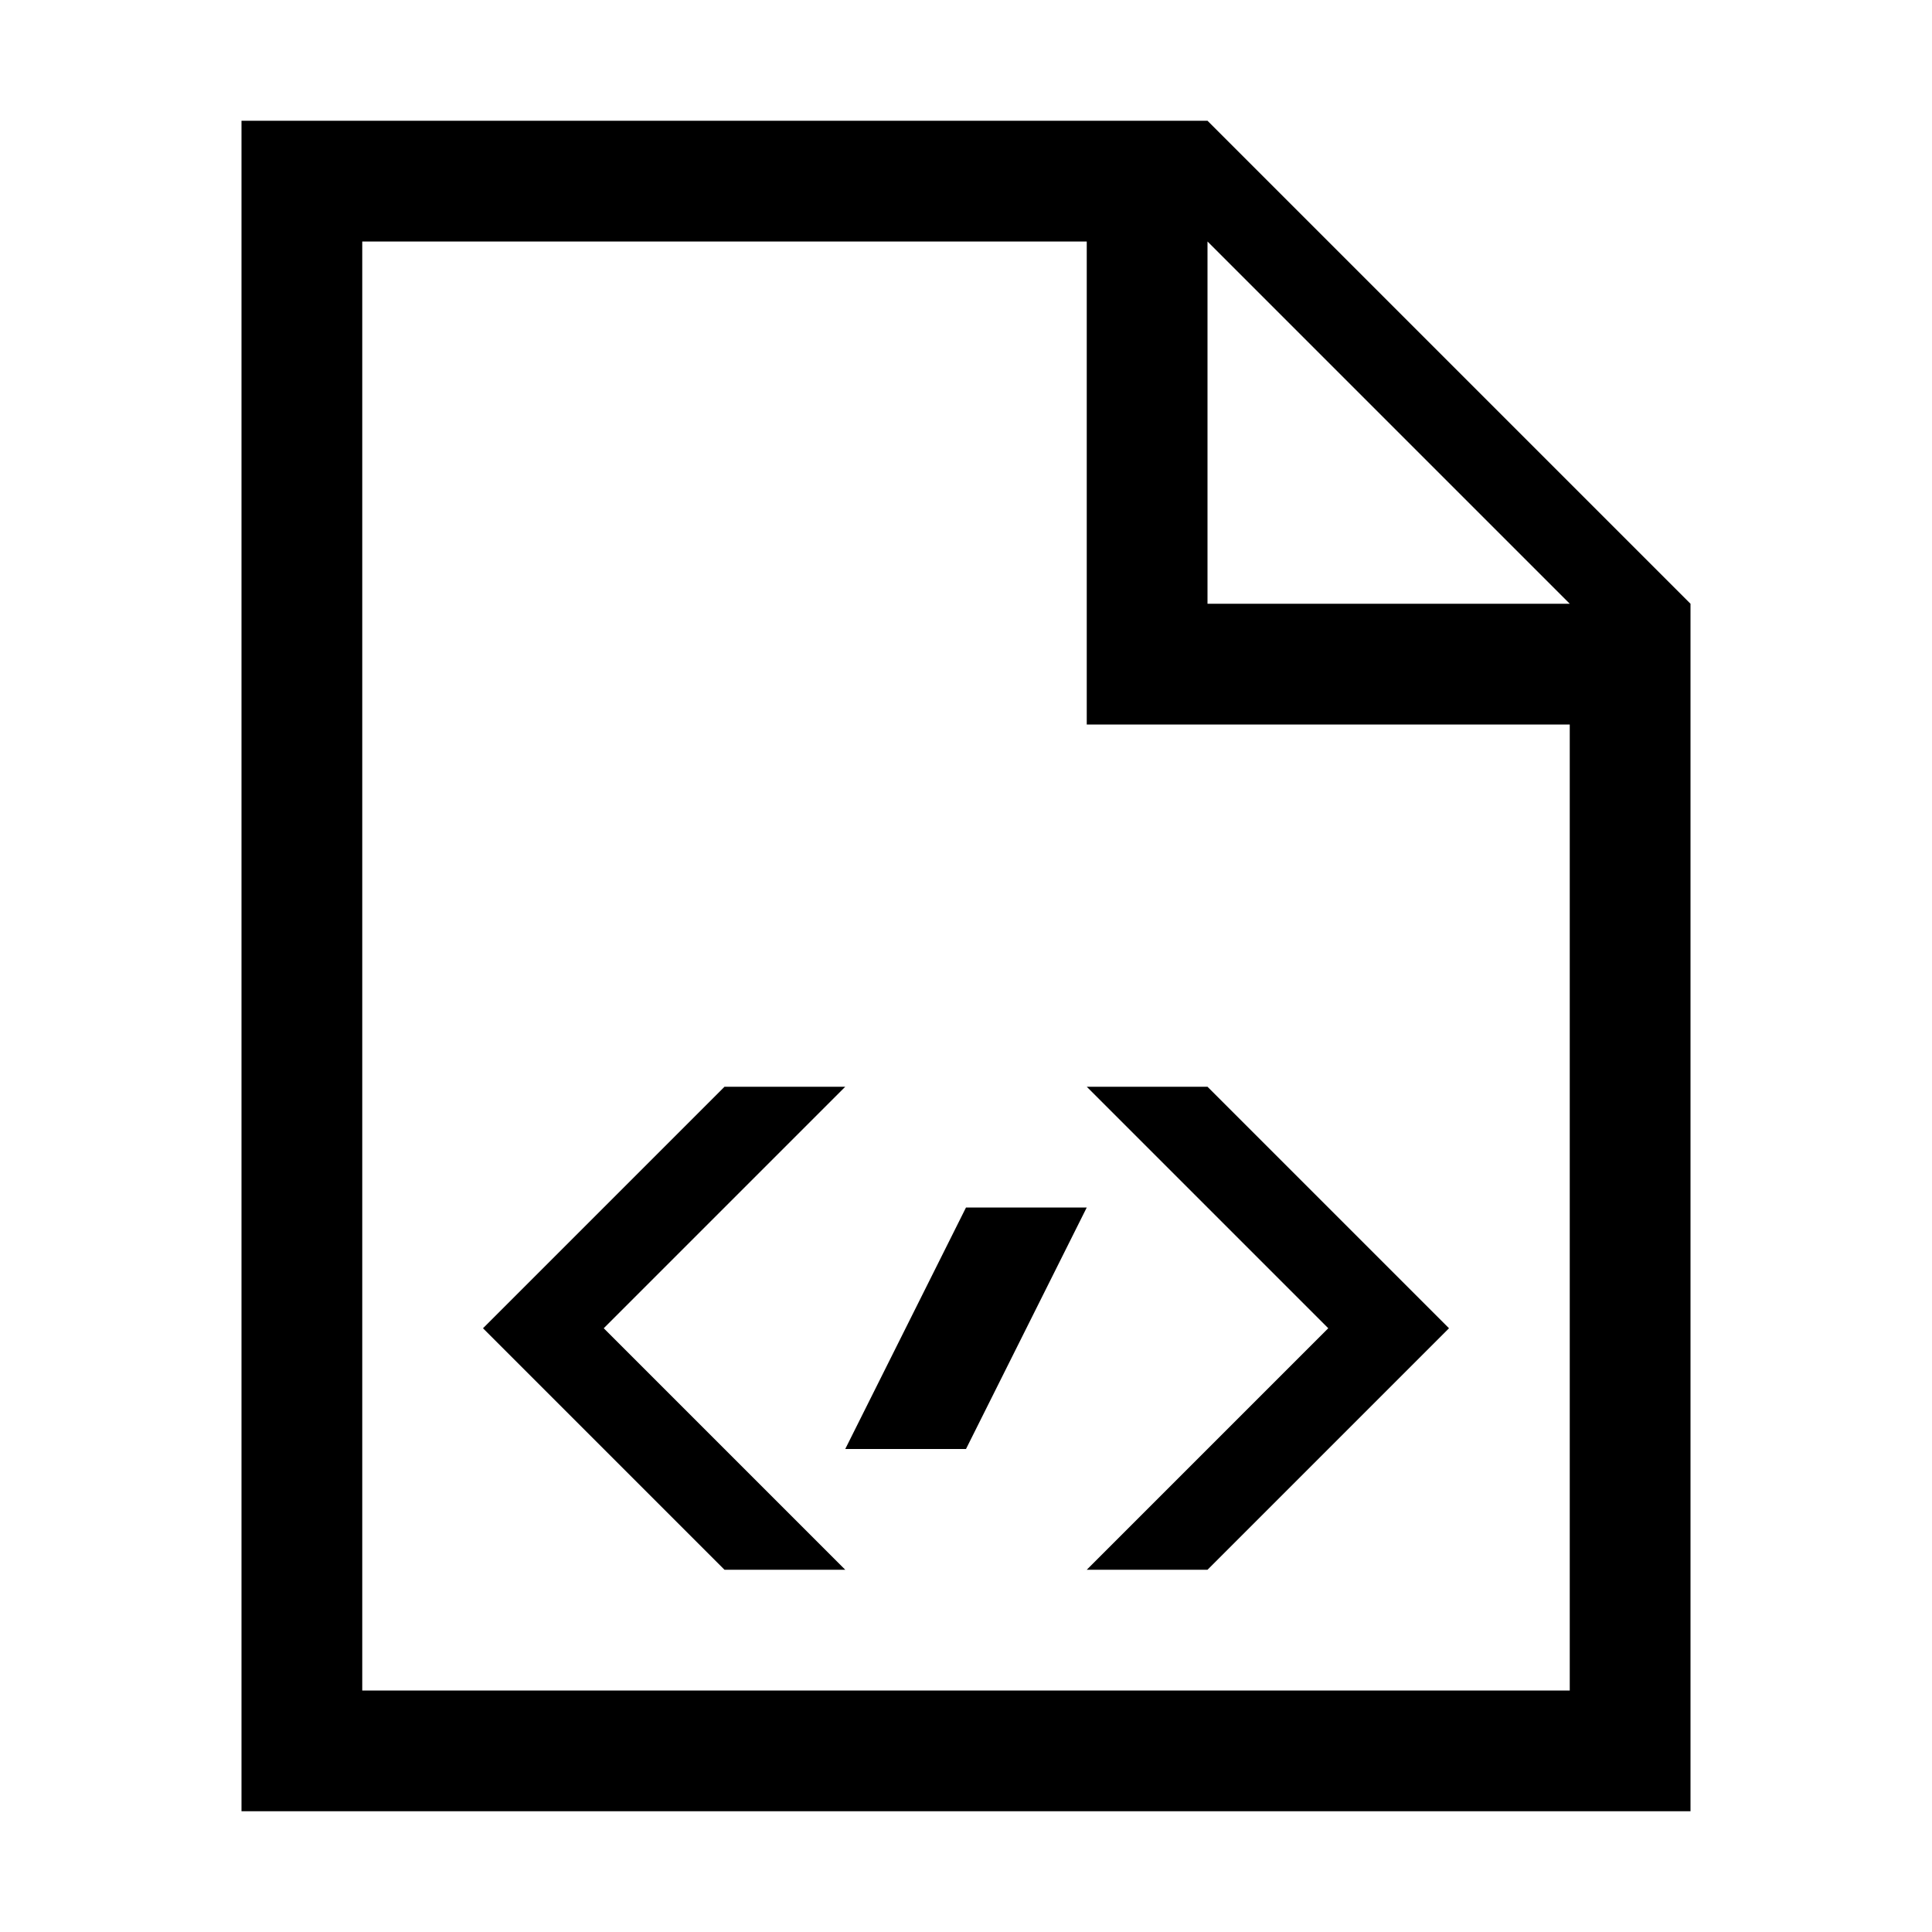<!-- Generated by IcoMoon.io -->
<svg version="1.1" xmlns="http://www.w3.org/2000/svg" width="16" height="16" viewBox="0 0 16 16">
<title>FileHtml</title>
<path d="M2 1v14h12v-10l-4-4h-8zM3 2h6v4h4v8h-10v-12zM10 2l3 3h-3v-3zM6 9l-2 2 2 2h1l-2-2 2-2h-1zM9 9l2 2-2 2h1l2-2-2-2h-1zM8 10l-1 2h1l1-2h-1z"></path>
</svg>
